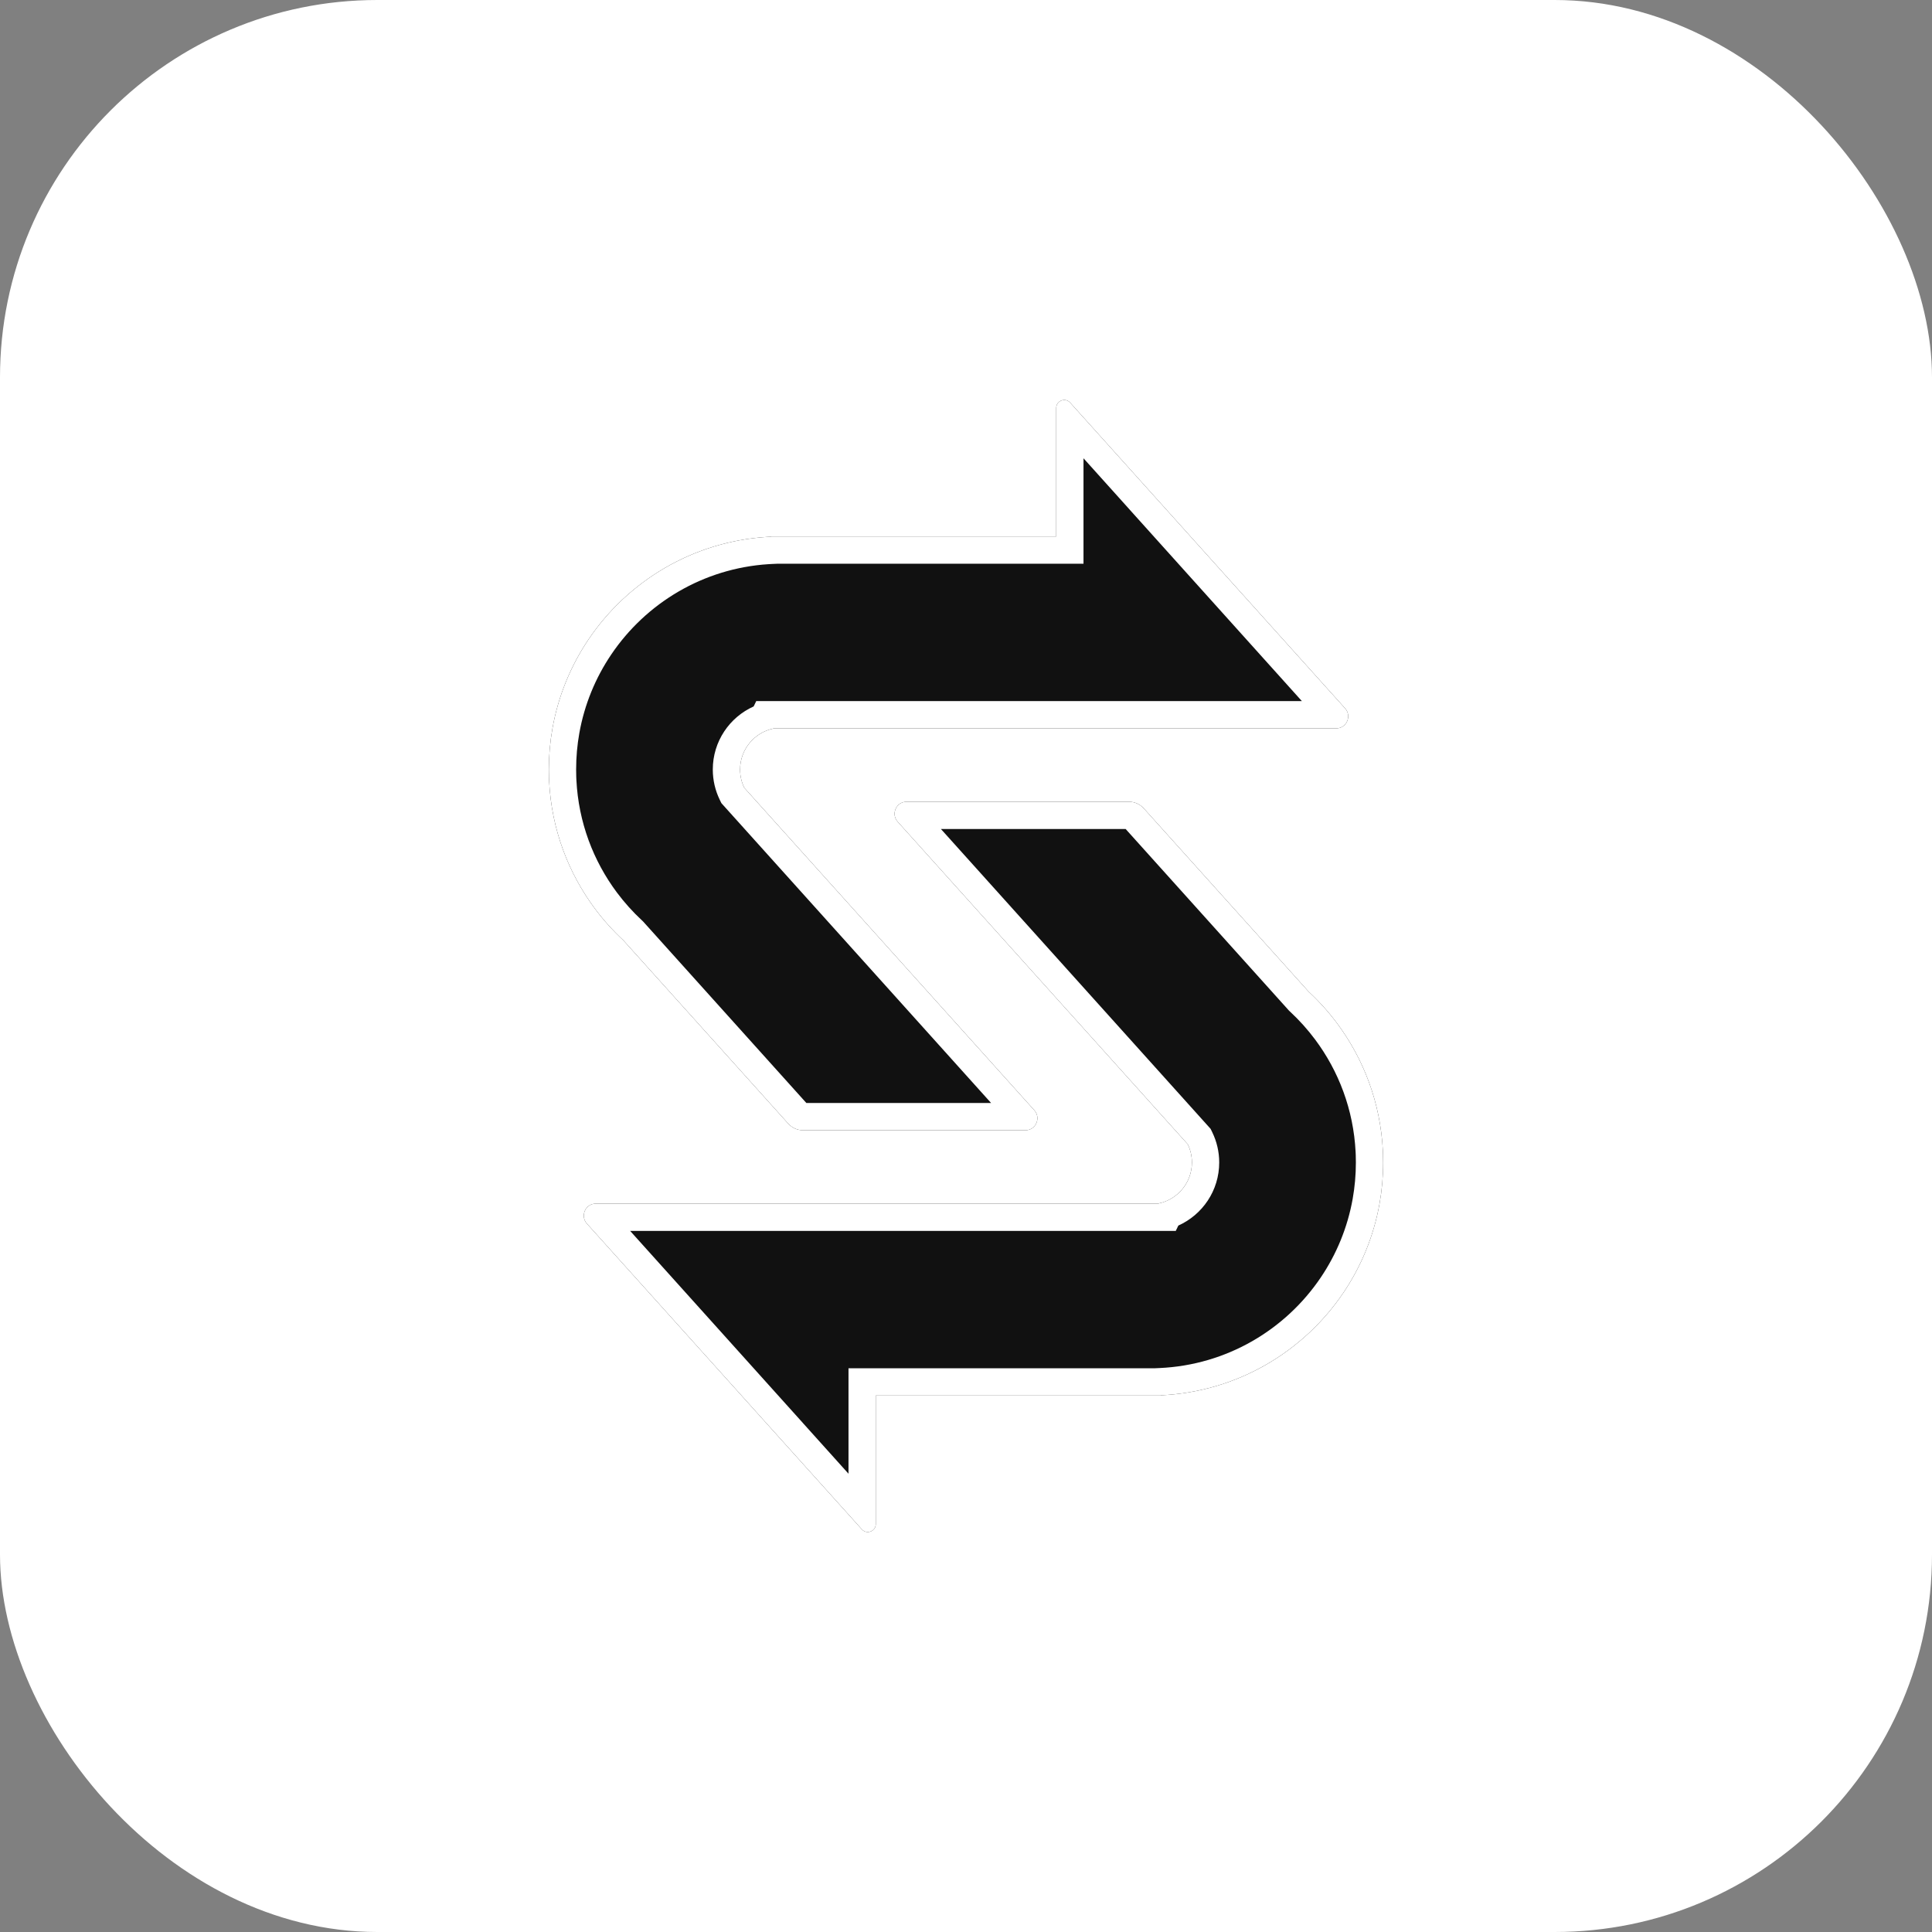 <svg width="512" height="512" viewBox="0 0 512 512" fill="none" xmlns="http://www.w3.org/2000/svg">
<rect x="0" y="0" width="512" height="512" fill="#808080" stroke="none"/>
<rect width="512" height="512" rx="100" fill="white"/>
<path d="M283.602 106.706C282.304 105.262 279.909 106.181 279.909 108.123V142.166L204.382 142.166V142.23C204.003 142.247 203.626 142.267 203.249 142.291C183.576 143.538 166.404 153.995 155.998 169.398C151.276 176.388 147.947 184.396 146.409 193.025C145.778 196.565 145.449 200.21 145.449 203.932C145.449 204.665 145.462 205.395 145.487 206.122C145.492 206.249 145.497 206.376 145.502 206.503C145.51 206.706 145.519 206.908 145.53 207.111C146.17 219.736 150.6 231.361 157.707 240.87C159.958 243.883 162.478 246.683 165.231 249.236L208.891 297.777C209.895 298.893 211.327 299.531 212.829 299.531H271.741C274.492 299.531 275.944 296.273 274.104 294.228L197.233 208.763C196.525 207.303 196.128 205.664 196.128 203.932C196.128 198.593 199.901 194.136 204.927 193.081L204.954 193.025L354.102 193.025C356.853 193.025 358.304 189.767 356.465 187.722L315.49 142.166L315.497 142.166L283.602 106.706Z" fill="#111111"/>
<path d="M228.398 405.294C229.697 406.738 232.092 405.819 232.092 403.877L232.092 369.834L307.618 369.834V369.77C327.764 368.861 345.397 358.3 356.002 342.602C360.725 335.612 364.054 327.604 365.591 318.975C366.222 315.435 366.551 311.79 366.551 308.068C366.551 307.335 366.538 306.605 366.513 305.878C366.509 305.751 366.504 305.624 366.499 305.497C366.49 305.294 366.481 305.092 366.471 304.889C365.831 292.264 361.4 280.639 354.294 271.13C352.042 268.117 349.522 265.317 346.769 262.764L303.109 214.223C302.105 213.107 300.673 212.469 299.171 212.469L240.259 212.469C237.508 212.469 236.057 215.727 237.896 217.772L314.767 303.237C315.475 304.697 315.872 306.336 315.872 308.068C315.872 313.407 312.099 317.864 307.073 318.919L307.046 318.975L157.898 318.975C155.147 318.975 153.696 322.233 155.535 324.278L196.51 369.834L196.504 369.834L228.398 405.294Z" fill="#111111"/>
<path fill-rule="evenodd" clip-rule="evenodd" d="M287.139 149.396L205.959 149.396L204.708 149.453C204.373 149.468 204.039 149.486 203.706 149.507C186.353 150.607 171.189 159.828 161.989 173.446C157.819 179.618 154.883 186.683 153.527 194.293C152.971 197.417 152.68 200.637 152.68 203.932C152.68 204.581 152.691 205.227 152.713 205.87C152.717 205.982 152.721 206.095 152.726 206.207C152.733 206.387 152.742 206.566 152.751 206.745C153.316 217.891 157.223 228.145 163.498 236.542C165.487 239.204 167.714 241.678 170.147 243.934L170.387 244.157L213.691 292.301H262.646L191.173 212.838L190.727 211.917C189.553 209.495 188.898 206.78 188.898 203.932C188.898 196.478 193.345 190.074 199.728 187.212L200.411 185.795L345.007 185.795L299.209 134.877L299.215 134.877L287.139 121.45V149.396ZM315.497 142.166L315.49 142.166L356.465 187.722C358.304 189.767 356.853 193.025 354.102 193.025L204.954 193.025L204.927 193.081C199.901 194.136 196.128 198.593 196.128 203.932C196.128 205.664 196.525 207.303 197.233 208.763L274.104 294.228C275.944 296.273 274.492 299.531 271.741 299.531H212.829C211.327 299.531 209.895 298.893 208.891 297.777L165.231 249.236C162.478 246.683 159.958 243.883 157.707 240.87C150.6 231.361 146.17 219.736 145.53 207.111C145.519 206.908 145.51 206.706 145.502 206.503C145.497 206.376 145.492 206.249 145.487 206.122C145.462 205.395 145.449 204.665 145.449 203.932C145.449 200.21 145.778 196.565 146.409 193.025C147.947 184.396 151.276 176.388 155.998 169.398C166.404 153.995 183.576 143.538 203.249 142.291C203.626 142.267 204.003 142.247 204.382 142.23V142.166L279.909 142.166V108.123C279.909 106.181 282.304 105.262 283.602 106.706L315.497 142.166ZM224.861 362.604L306.041 362.604L307.292 362.547C325.065 361.745 340.635 352.433 350.011 338.554C354.181 332.382 357.117 325.317 358.473 317.707C359.029 314.583 359.321 311.363 359.321 308.068C359.321 307.419 359.309 306.773 359.287 306.13C359.285 306.068 359.283 306.006 359.28 305.945C359.278 305.894 359.276 305.843 359.274 305.793C359.267 305.614 359.259 305.434 359.25 305.255C358.685 294.109 354.777 283.855 348.502 275.458C346.513 272.796 344.286 270.322 341.853 268.066L341.613 267.843L298.31 219.699L249.354 219.699L320.827 299.162L321.273 300.083C322.448 302.505 323.103 305.22 323.103 308.068C323.103 315.522 318.655 321.926 312.272 324.788L311.589 326.205L166.994 326.205L212.799 377.132L212.792 377.132L224.861 390.55L224.861 362.604ZM196.51 369.841L196.507 369.837L196.504 369.834L196.51 369.834L196.507 369.831L196.504 369.827L155.535 324.278C153.696 322.233 155.147 318.975 157.898 318.975L307.046 318.975L307.073 318.919C312.099 317.864 315.872 313.407 315.872 308.068C315.872 306.336 315.475 304.697 314.767 303.237L237.896 217.772C236.057 215.727 237.508 212.469 240.259 212.469L299.171 212.469C300.673 212.469 302.105 213.107 303.109 214.223L346.769 262.764C349.522 265.317 352.042 268.117 354.294 271.13C361.4 280.639 365.831 292.264 366.471 304.889C366.481 305.092 366.49 305.294 366.499 305.497L366.507 305.711L366.513 305.878C366.538 306.605 366.551 307.335 366.551 308.068C366.551 311.79 366.222 315.435 365.591 318.975C364.054 327.604 360.725 335.612 356.002 342.602C345.397 358.3 327.764 368.861 307.618 369.77V369.834L232.092 369.834L232.092 403.877C232.092 405.819 229.697 406.738 228.398 405.294L196.51 369.841Z" fill="white"/>
</svg>
